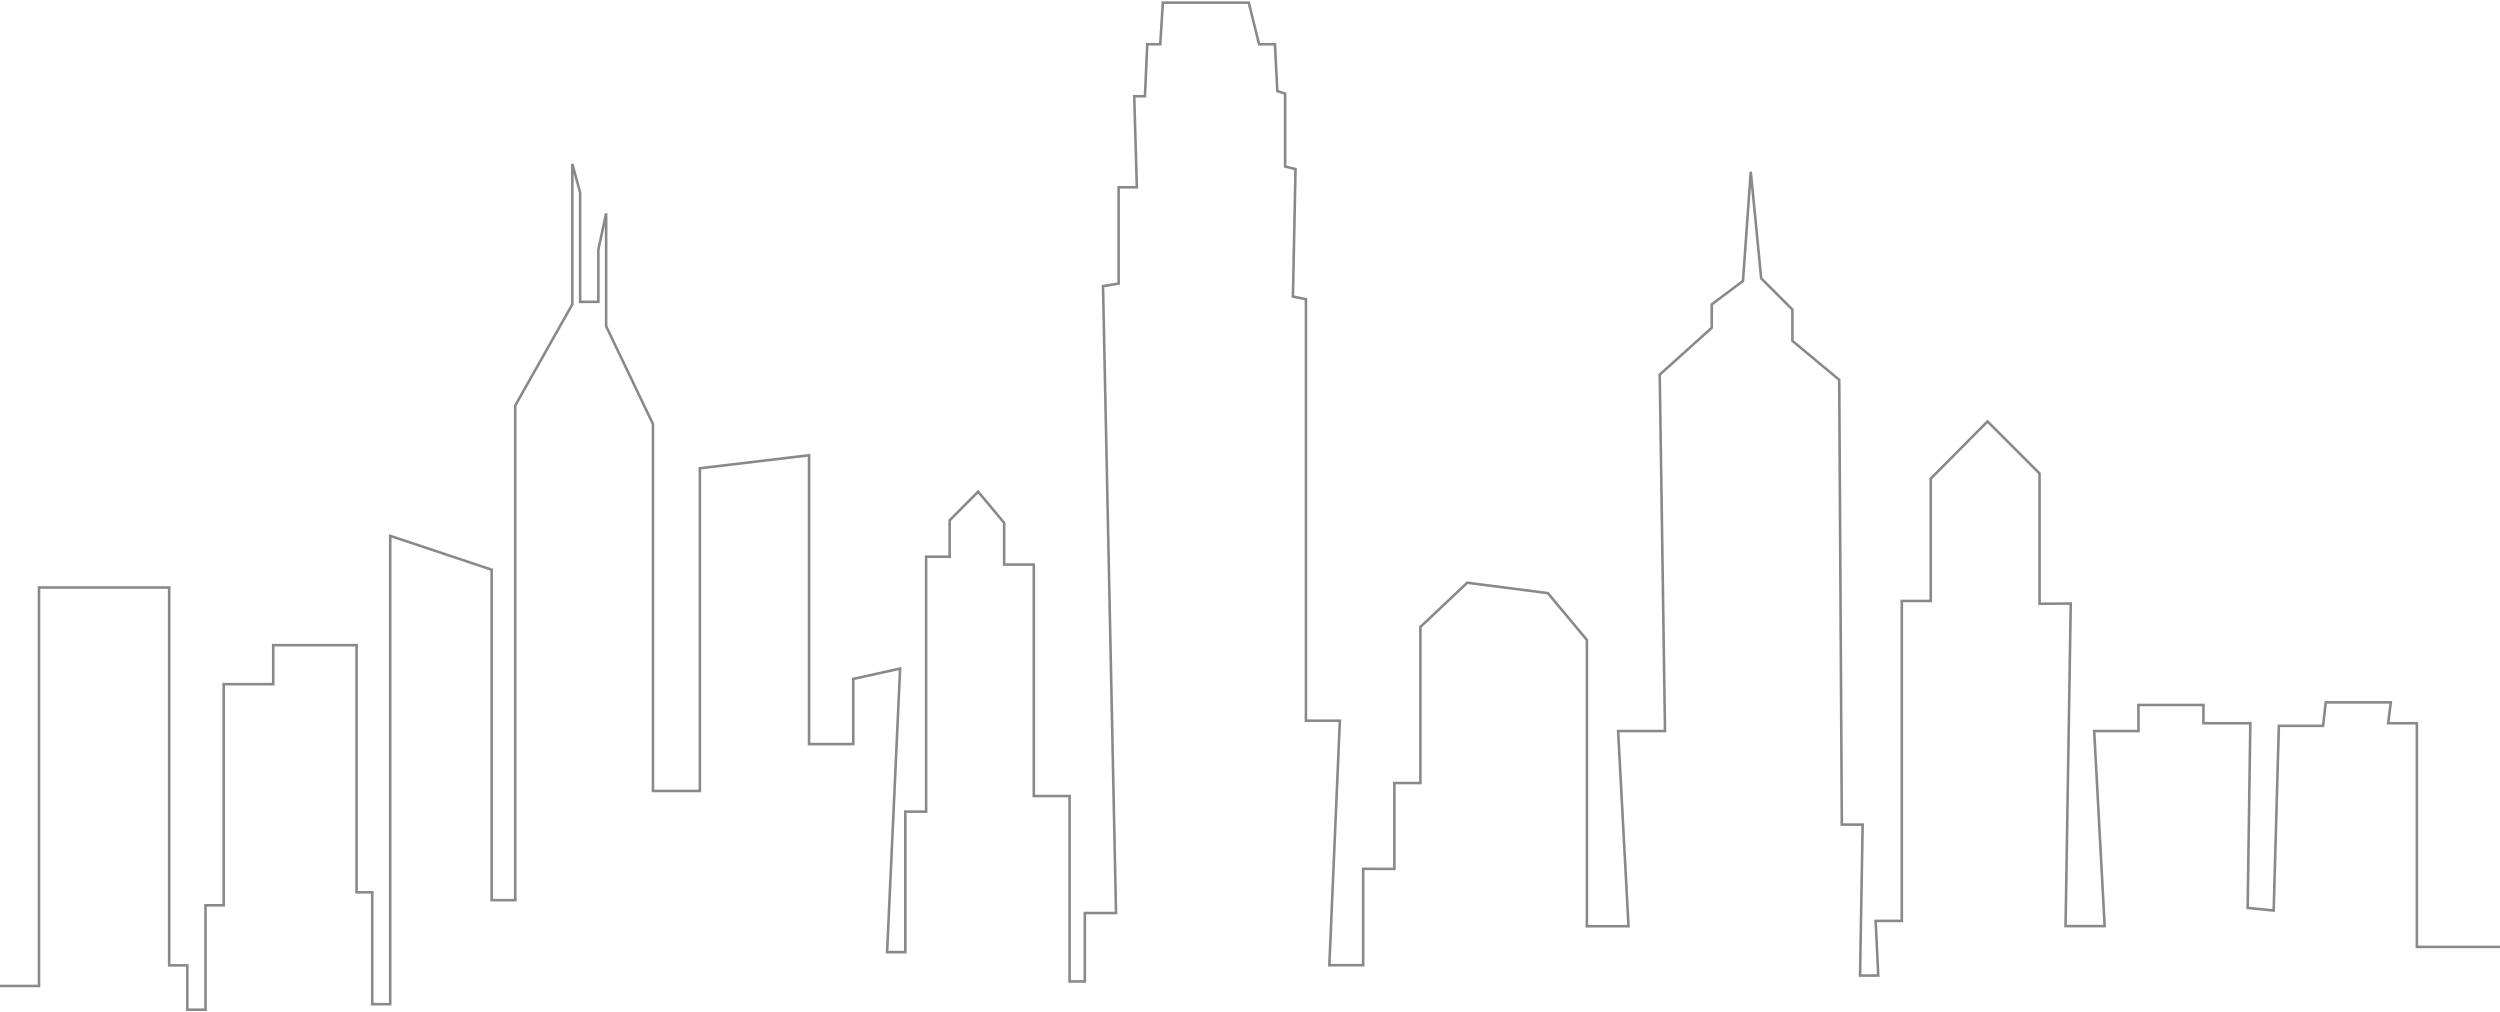 <?xml version="1.0" encoding="UTF-8" standalone="no"?>
<svg width="961px" height="389px" viewBox="0 0 961 389" version="1.1" xmlns="http://www.w3.org/2000/svg" xmlns:xlink="http://www.w3.org/1999/xlink" xmlns:sketch="http://www.bohemiancoding.com/sketch/ns">
    <title>hk-skyline</title>
    <description>Created with Sketch (http://www.bohemiancoding.com/sketch)</description>
    <defs></defs>
    <g id="Page-1" stroke="none" stroke-width="1" fill="none" fill-rule="evenodd" sketch:type="MSPage">
        <g id="960-Grid" sketch:type="MSArtboardGroup" transform="translate(0, -101)" stroke="#898989">
            <g id="hero" sketch:type="MSLayerGroup" transform="translate(-2, -28)">
                <path d="M2,508 L17,508 L17,354.84 L67.034,354.84 L67.034,500.085 L74.001,500.085 L74.001,517.118 L81.001,517.118 L81.001,476.988 L88,476.988 L88,391.994 L107.026,391.994 L107.026,377 L139.062,377 L139.062,472.005 L145.083,472.005 L145.083,515 L152,515 L152,334.989 L191,348 L191,475.016 L200.057,475.016 L200.057,284.903 L222,246 L222,192 L225,203 L225,245.012 L232,245.012 L232,225 L235,211 L235,254.417 L253,292 L253,433.057 L271.031,433.057 L271.031,308.996 L313,304 L313,415.041 L330,415.041 L330,389.98 L348,386 L343,495 L350,495 L350,440.991 L358,440.991 L358,342.995 L367.055,342.995 L367.055,329 L378,318 L388,330 L388,346.031 L399.394,346.031 L399.394,435.001 L413.146,435.001 L413.146,506.266 L419.006,506.266 L419.006,479.981 L431,479.981 L426,239 L432,238 L432,201 L439,201 L438,166 L442.123,166 L443,146 L448,146 L449,130 L482.015,130 L486,146 L492.083,146 L493,164 L496,165 L496,193 L500,194 L499,243 L504,244 L504,406.028 L517.041,406.028 L513,500 L526,500 L526,462.986 L538,463 L538,430 L548,430 L548,370 L566,353 L597,357 L612,375 L612,485.041 L628,485.041 L624,410 L642.028,410 L640,273 L660,255 L660,246 L672,237 L675,195 L679,236 L691,248 L691,260.042 L709,275 L710,446 L718,446 L717,504 L724,504 L723,483 L733.05,483 L733.05,360 L744.181,360 L744.181,312.985 L766,291 L786,311 L786,361.09 L798,361 L796,485 L811.033,485 L807,410 L824.029,410 L824,400 L849,400 L849,407 L867.028,407 L866,478 L876,479 L878,408 L895,408 L896,399 L921.02,399 L920,407 L931.045,407 L931.045,493 L963,493" id="hk-skyline" sketch:type="MSShapeGroup"></path>
            </g>
        </g>
    </g>
</svg>